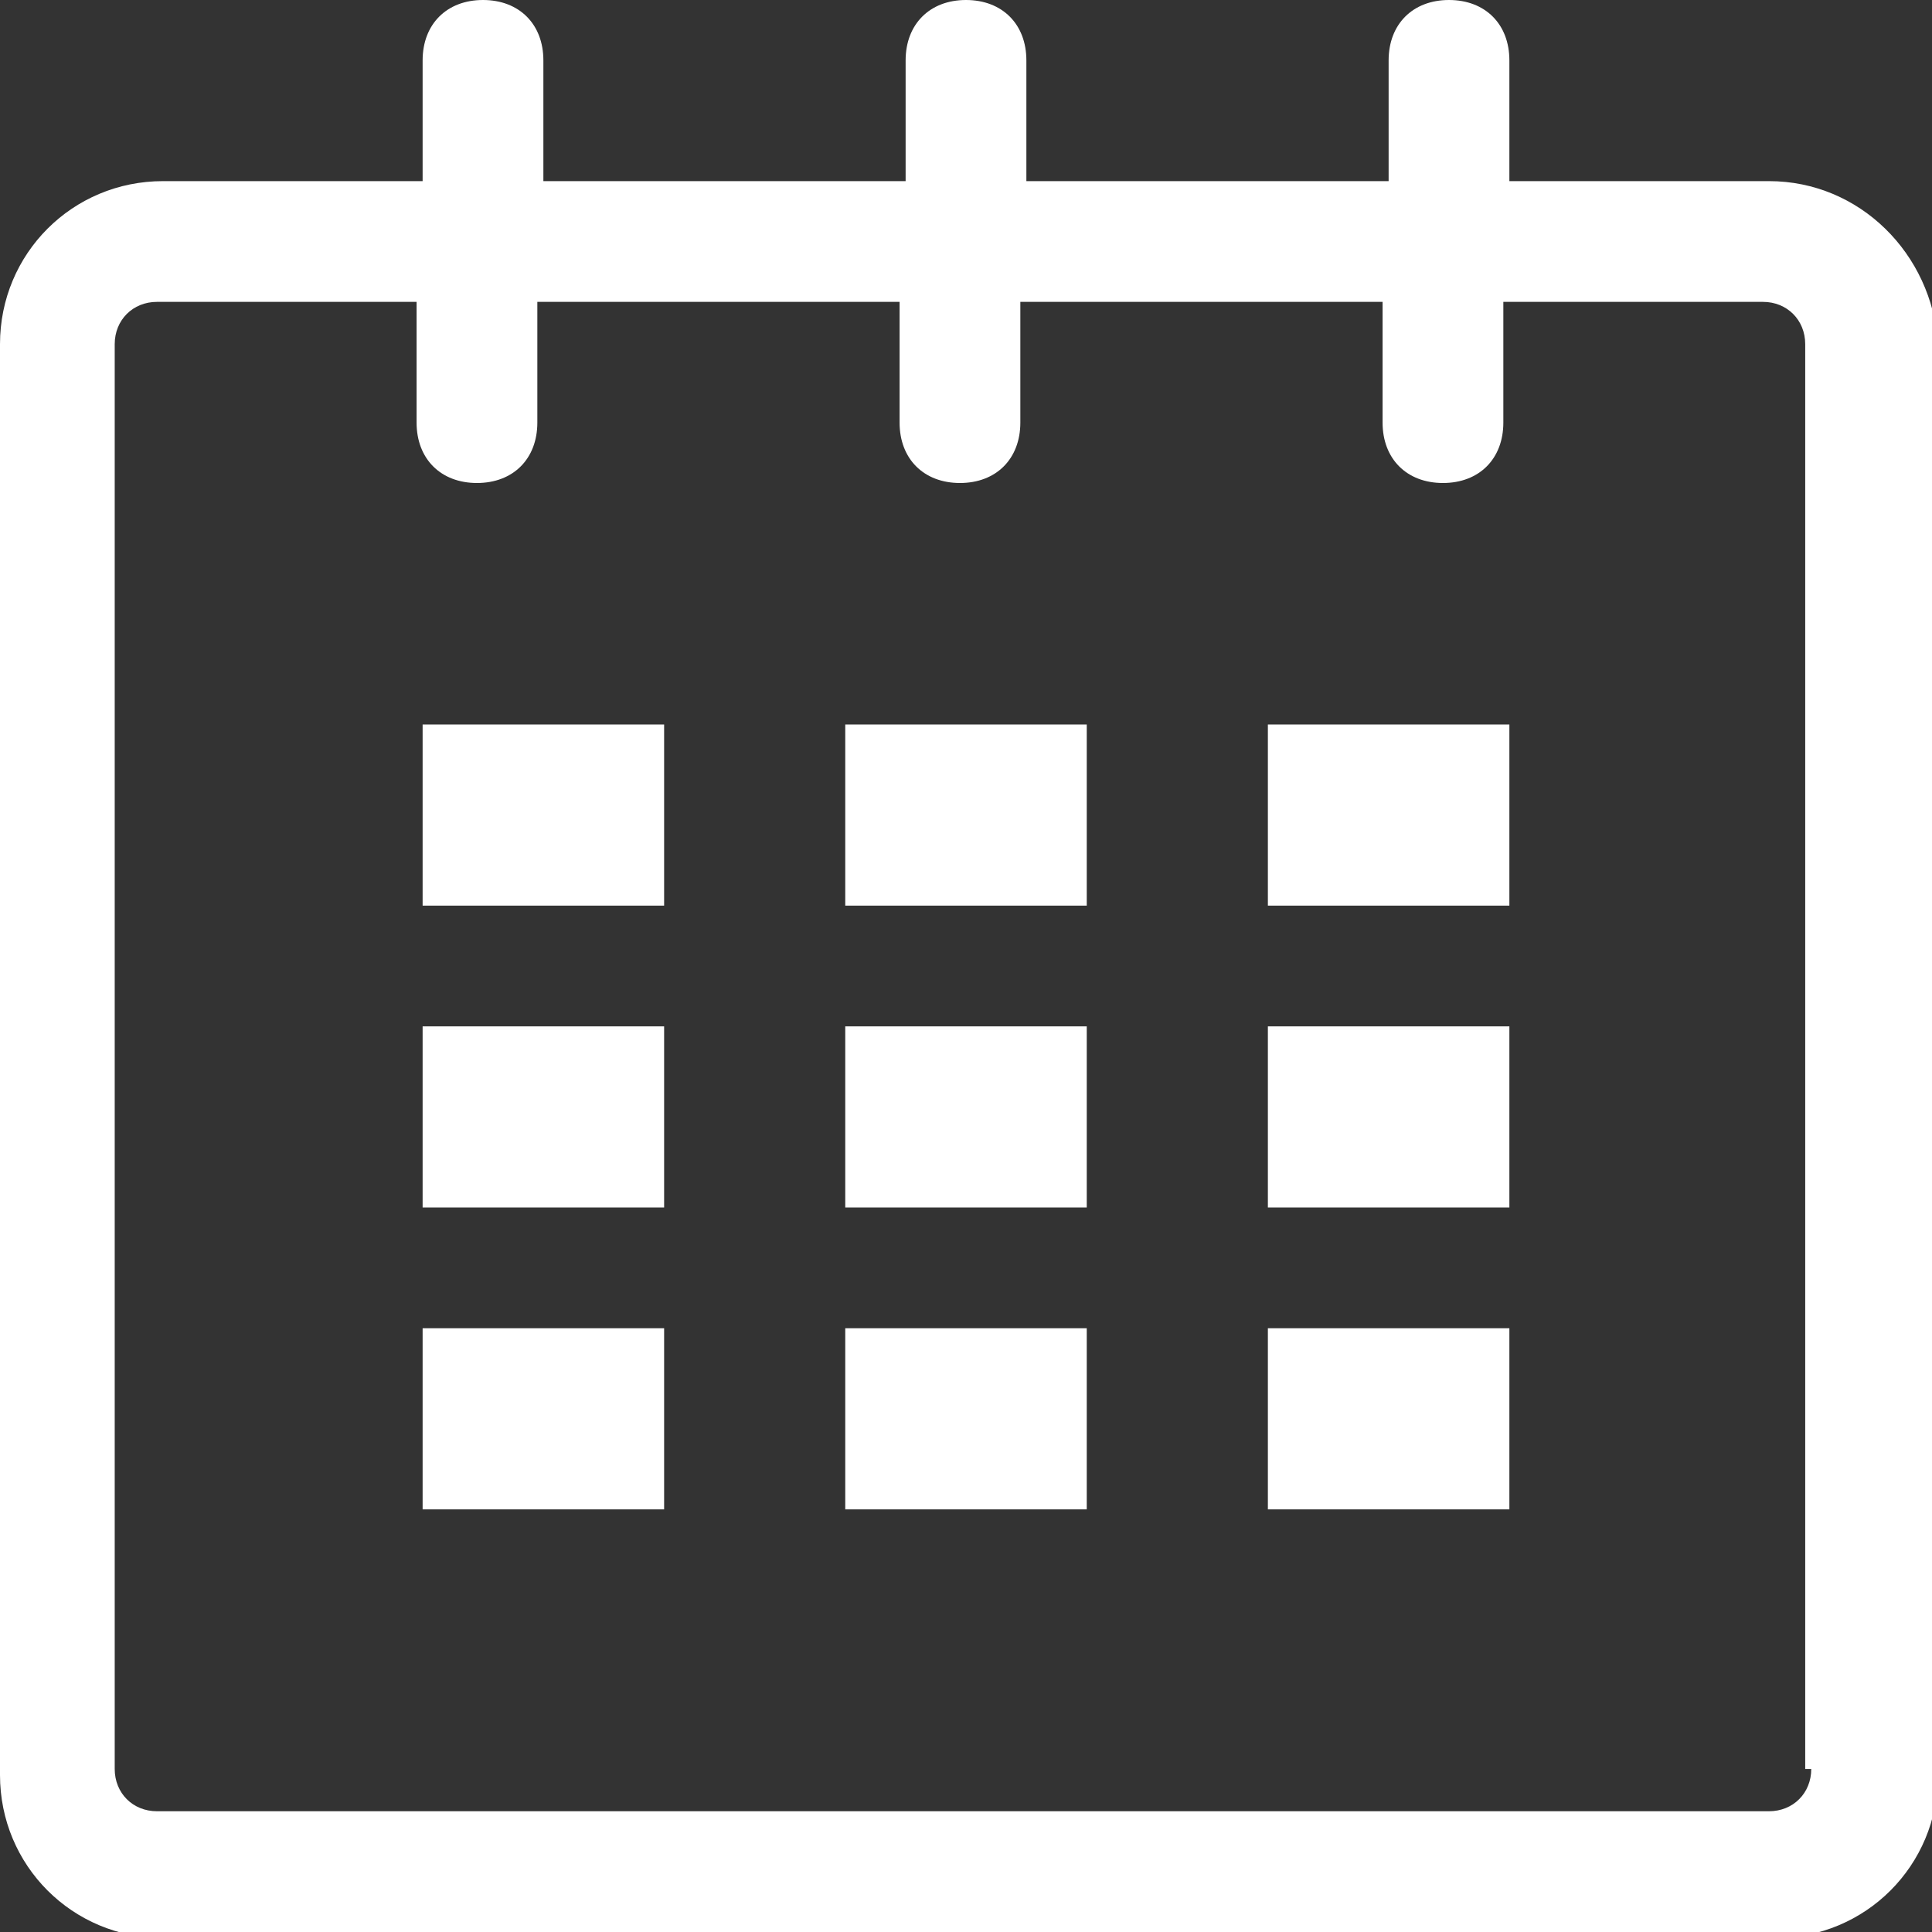 <?xml version="1.0" encoding="utf-8"?>
<!-- Generator: Adobe Illustrator 18.1.1, SVG Export Plug-In . SVG Version: 6.00 Build 0)  -->
<svg version="1.1" id="Layer_1" xmlns="http://www.w3.org/2000/svg" xmlns:xlink="http://www.w3.org/1999/xlink" x="0px" y="0px"
	 viewBox="-33 35 32 32" enable-background="new -33 35 32 32" xml:space="preserve">
<rect x="-33" y="35" width="32" height="32" fill="#333333" stroke="none"/>
<g id="calendar_1_">
	<path fill="#FFFFFF" d="M-3.7,38H-8v-2c0-0.6-0.4-1-1-1s-1,0.4-1,1v2h-6v-2c0-0.6-0.4-1-1-1s-1,0.4-1,1v2h-6v-2c0-0.6-0.4-1-1-1
		s-1,0.4-1,1v2h-4.3c-1.5,0-2.7,1.2-2.7,2.7v23.7c0,1.5,1.2,2.7,2.7,2.7h26.7c1.5,0,2.7-1.2,2.7-2.7V40.7C-1,39.2-2.2,38-3.7,38z
		 M-3,64.3c0,0.4-0.3,0.7-0.7,0.7h-26.7c-0.4,0-0.7-0.3-0.7-0.7V40.7c0-0.4,0.3-0.7,0.7-0.7h4.3v2c0,0.6,0.4,1,1,1s1-0.4,1-1v-2h6v2
		c0,0.6,0.4,1,1,1s1-0.4,1-1v-2h6v2c0,0.6,0.4,1,1,1s1-0.4,1-1v-2h4.3c0.4,0,0.7,0.3,0.7,0.7V64.3z"/>
	<rect x="-26" y="47" fill="#FFFFFF" width="4" height="3"/>
	<rect x="-26" y="52" fill="#FFFFFF" width="4" height="3"/>
	<rect x="-26" y="57" fill="#FFFFFF" width="4" height="3"/>
	<rect x="-19" y="57" fill="#FFFFFF" width="4" height="3"/>
	<rect x="-19" y="52" fill="#FFFFFF" width="4" height="3"/>
	<rect x="-19" y="47" fill="#FFFFFF" width="4" height="3"/>
	<rect x="-12" y="57" fill="#FFFFFF" width="4" height="3"/>
	<rect x="-12" y="52" fill="#FFFFFF" width="4" height="3"/>
	<rect x="-12" y="47" fill="#FFFFFF" width="4" height="3"/>
</g>
</svg>
